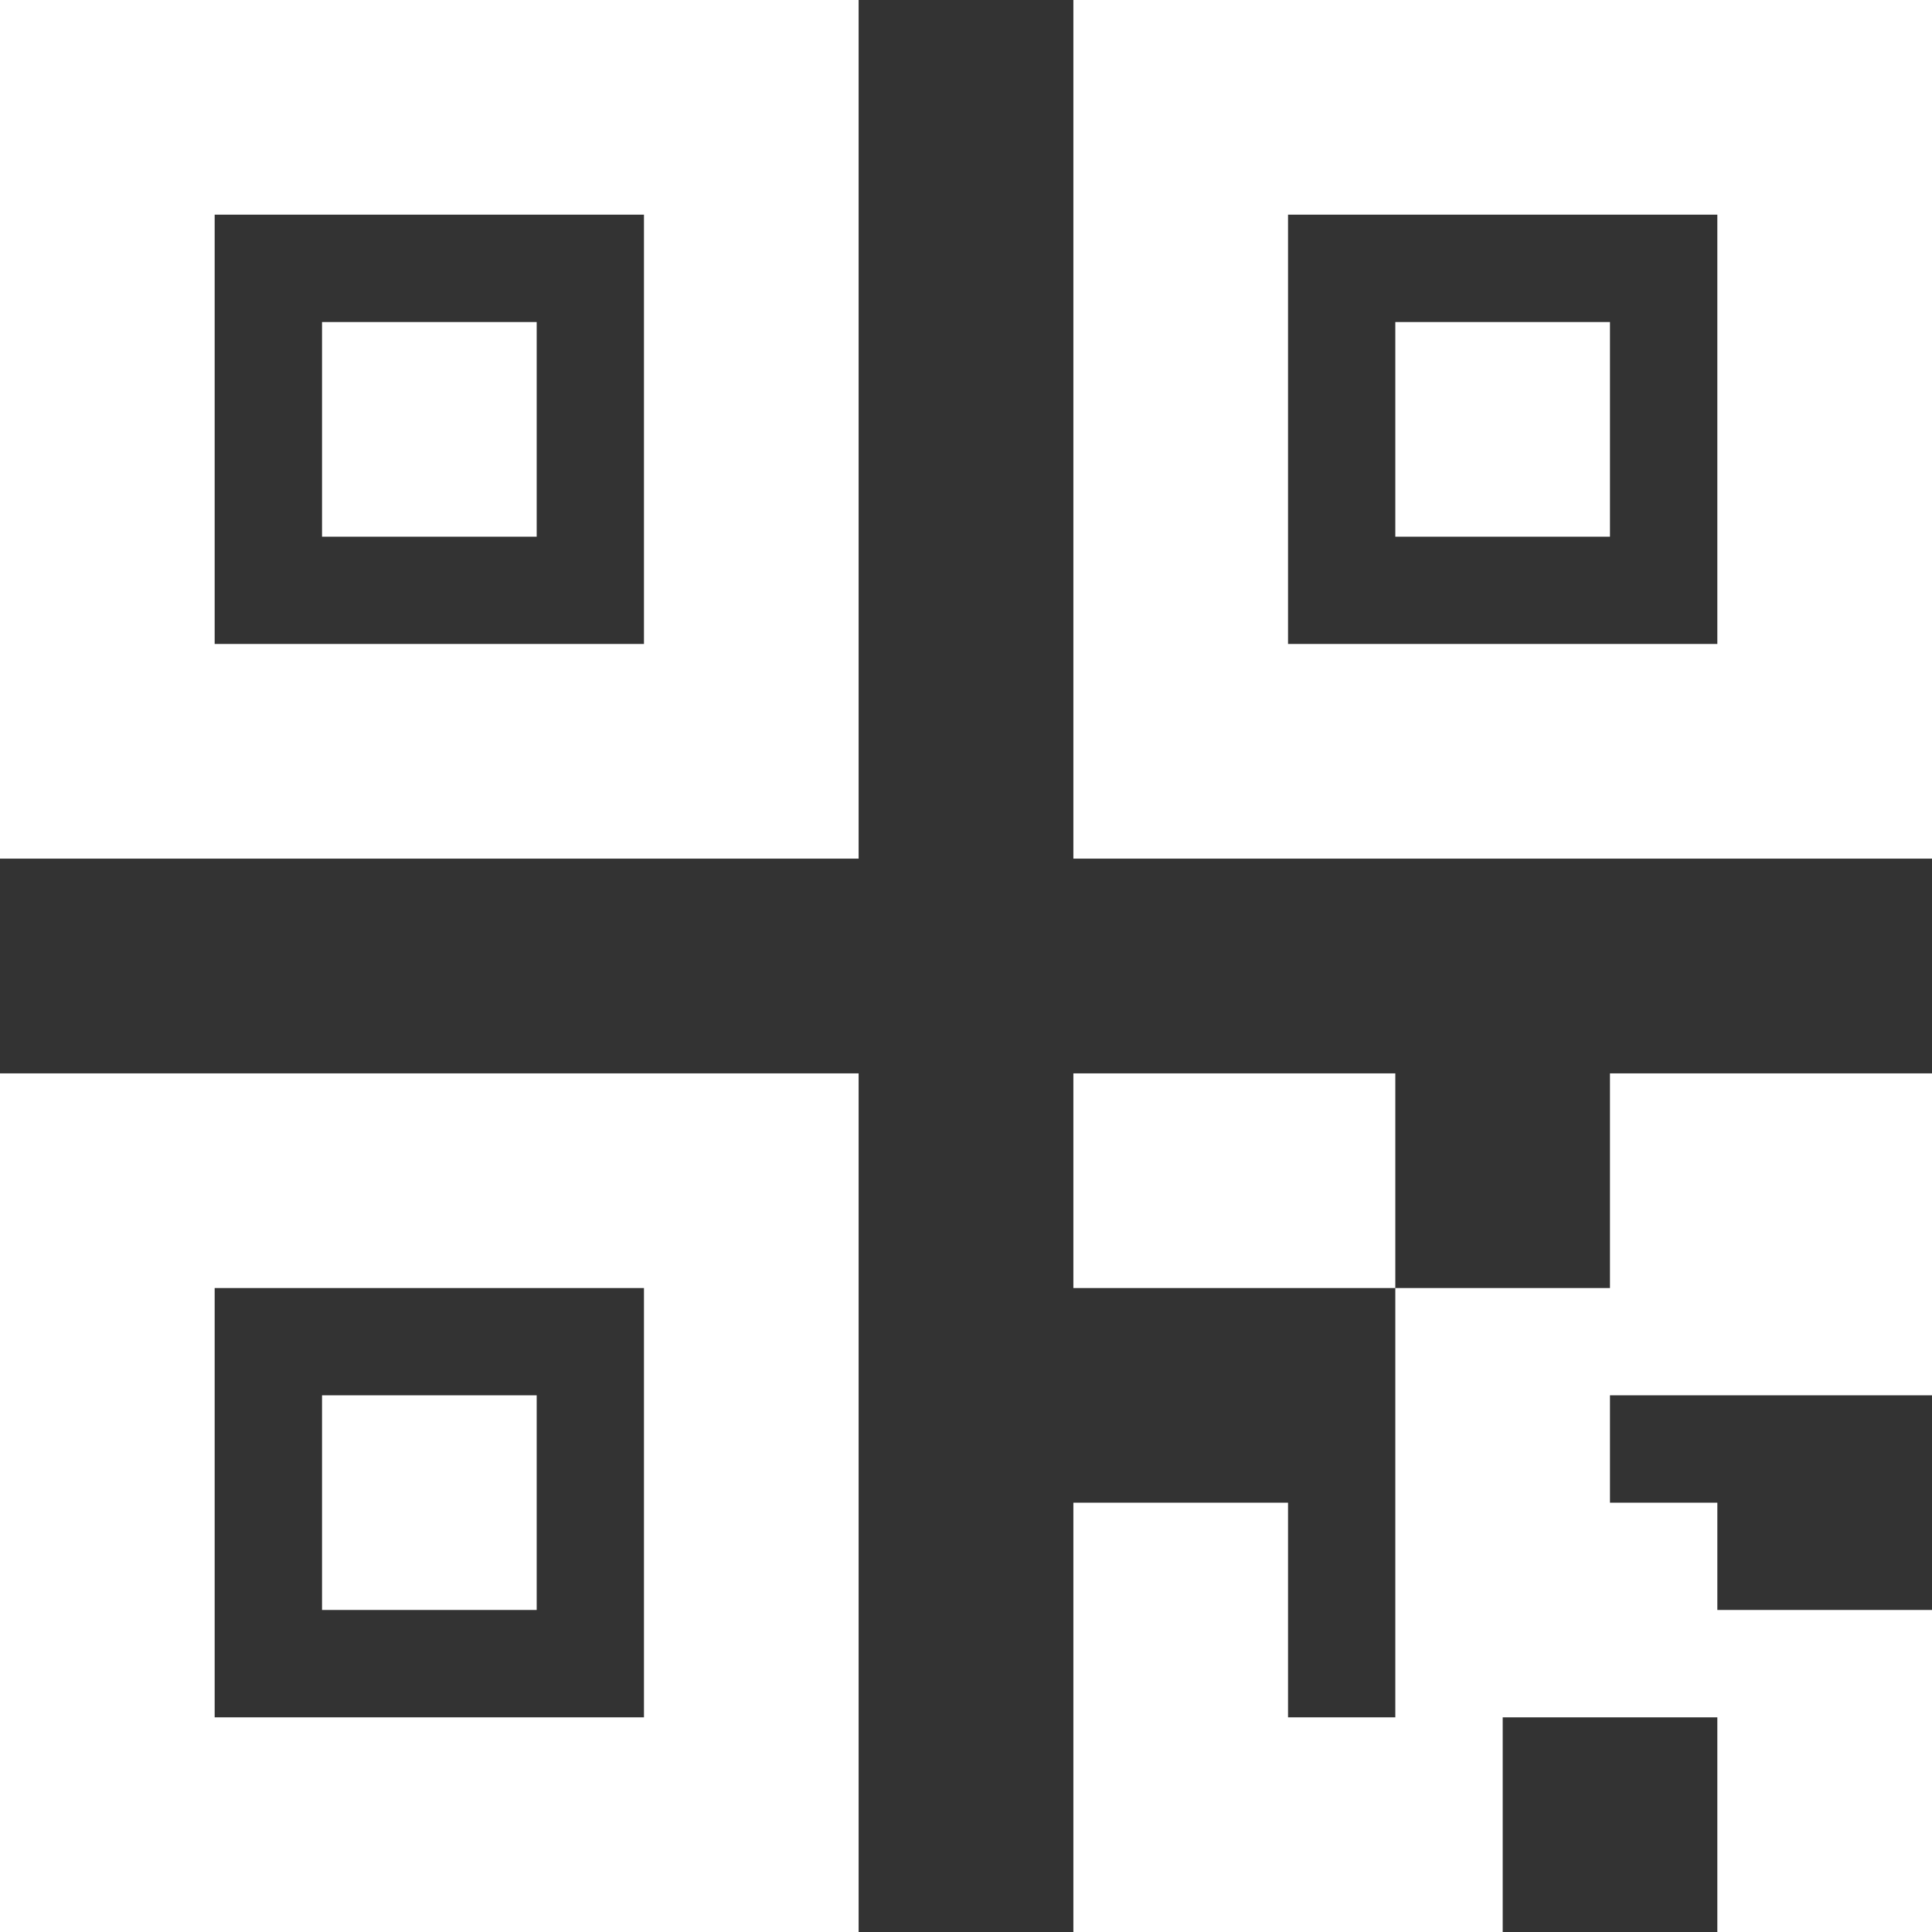 <svg width="19" height="19" viewBox="0 0 19 19" fill="none" xmlns="http://www.w3.org/2000/svg">
<rect x="0" y="0" width="19" height="19" fill="#333333" stroke="none"/>
<path d="M3.167 3.167H5.278V5.278H3.167V3.167Z" fill="white"/>
<path d="M0 8.444V0H8.444V8.444H0ZM2.111 2.111V6.333H6.333V2.111H2.111ZM10.556 10.556H13.722V12.667H10.556V10.556Z" fill="white"/>
<path d="M13.722 12.667H15.833V10.556H19V13.722H15.833V14.778H16.889V15.833H19V19H16.889V16.889H14.778V19H10.556V14.778H12.667V16.889H13.722V12.667ZM15.833 3.167H13.722V5.278H15.833V3.167Z" fill="white"/>
<path d="M10.556 0V8.444H19V0H10.556ZM16.889 2.111V6.333H12.667V2.111H16.889ZM3.167 13.722H5.278V15.833H3.167V13.722Z" fill="white"/>
<path d="M0 19V10.556H8.444V19H0ZM2.111 12.667V16.889H6.333V12.667H2.111Z" fill="white"/>
</svg>
